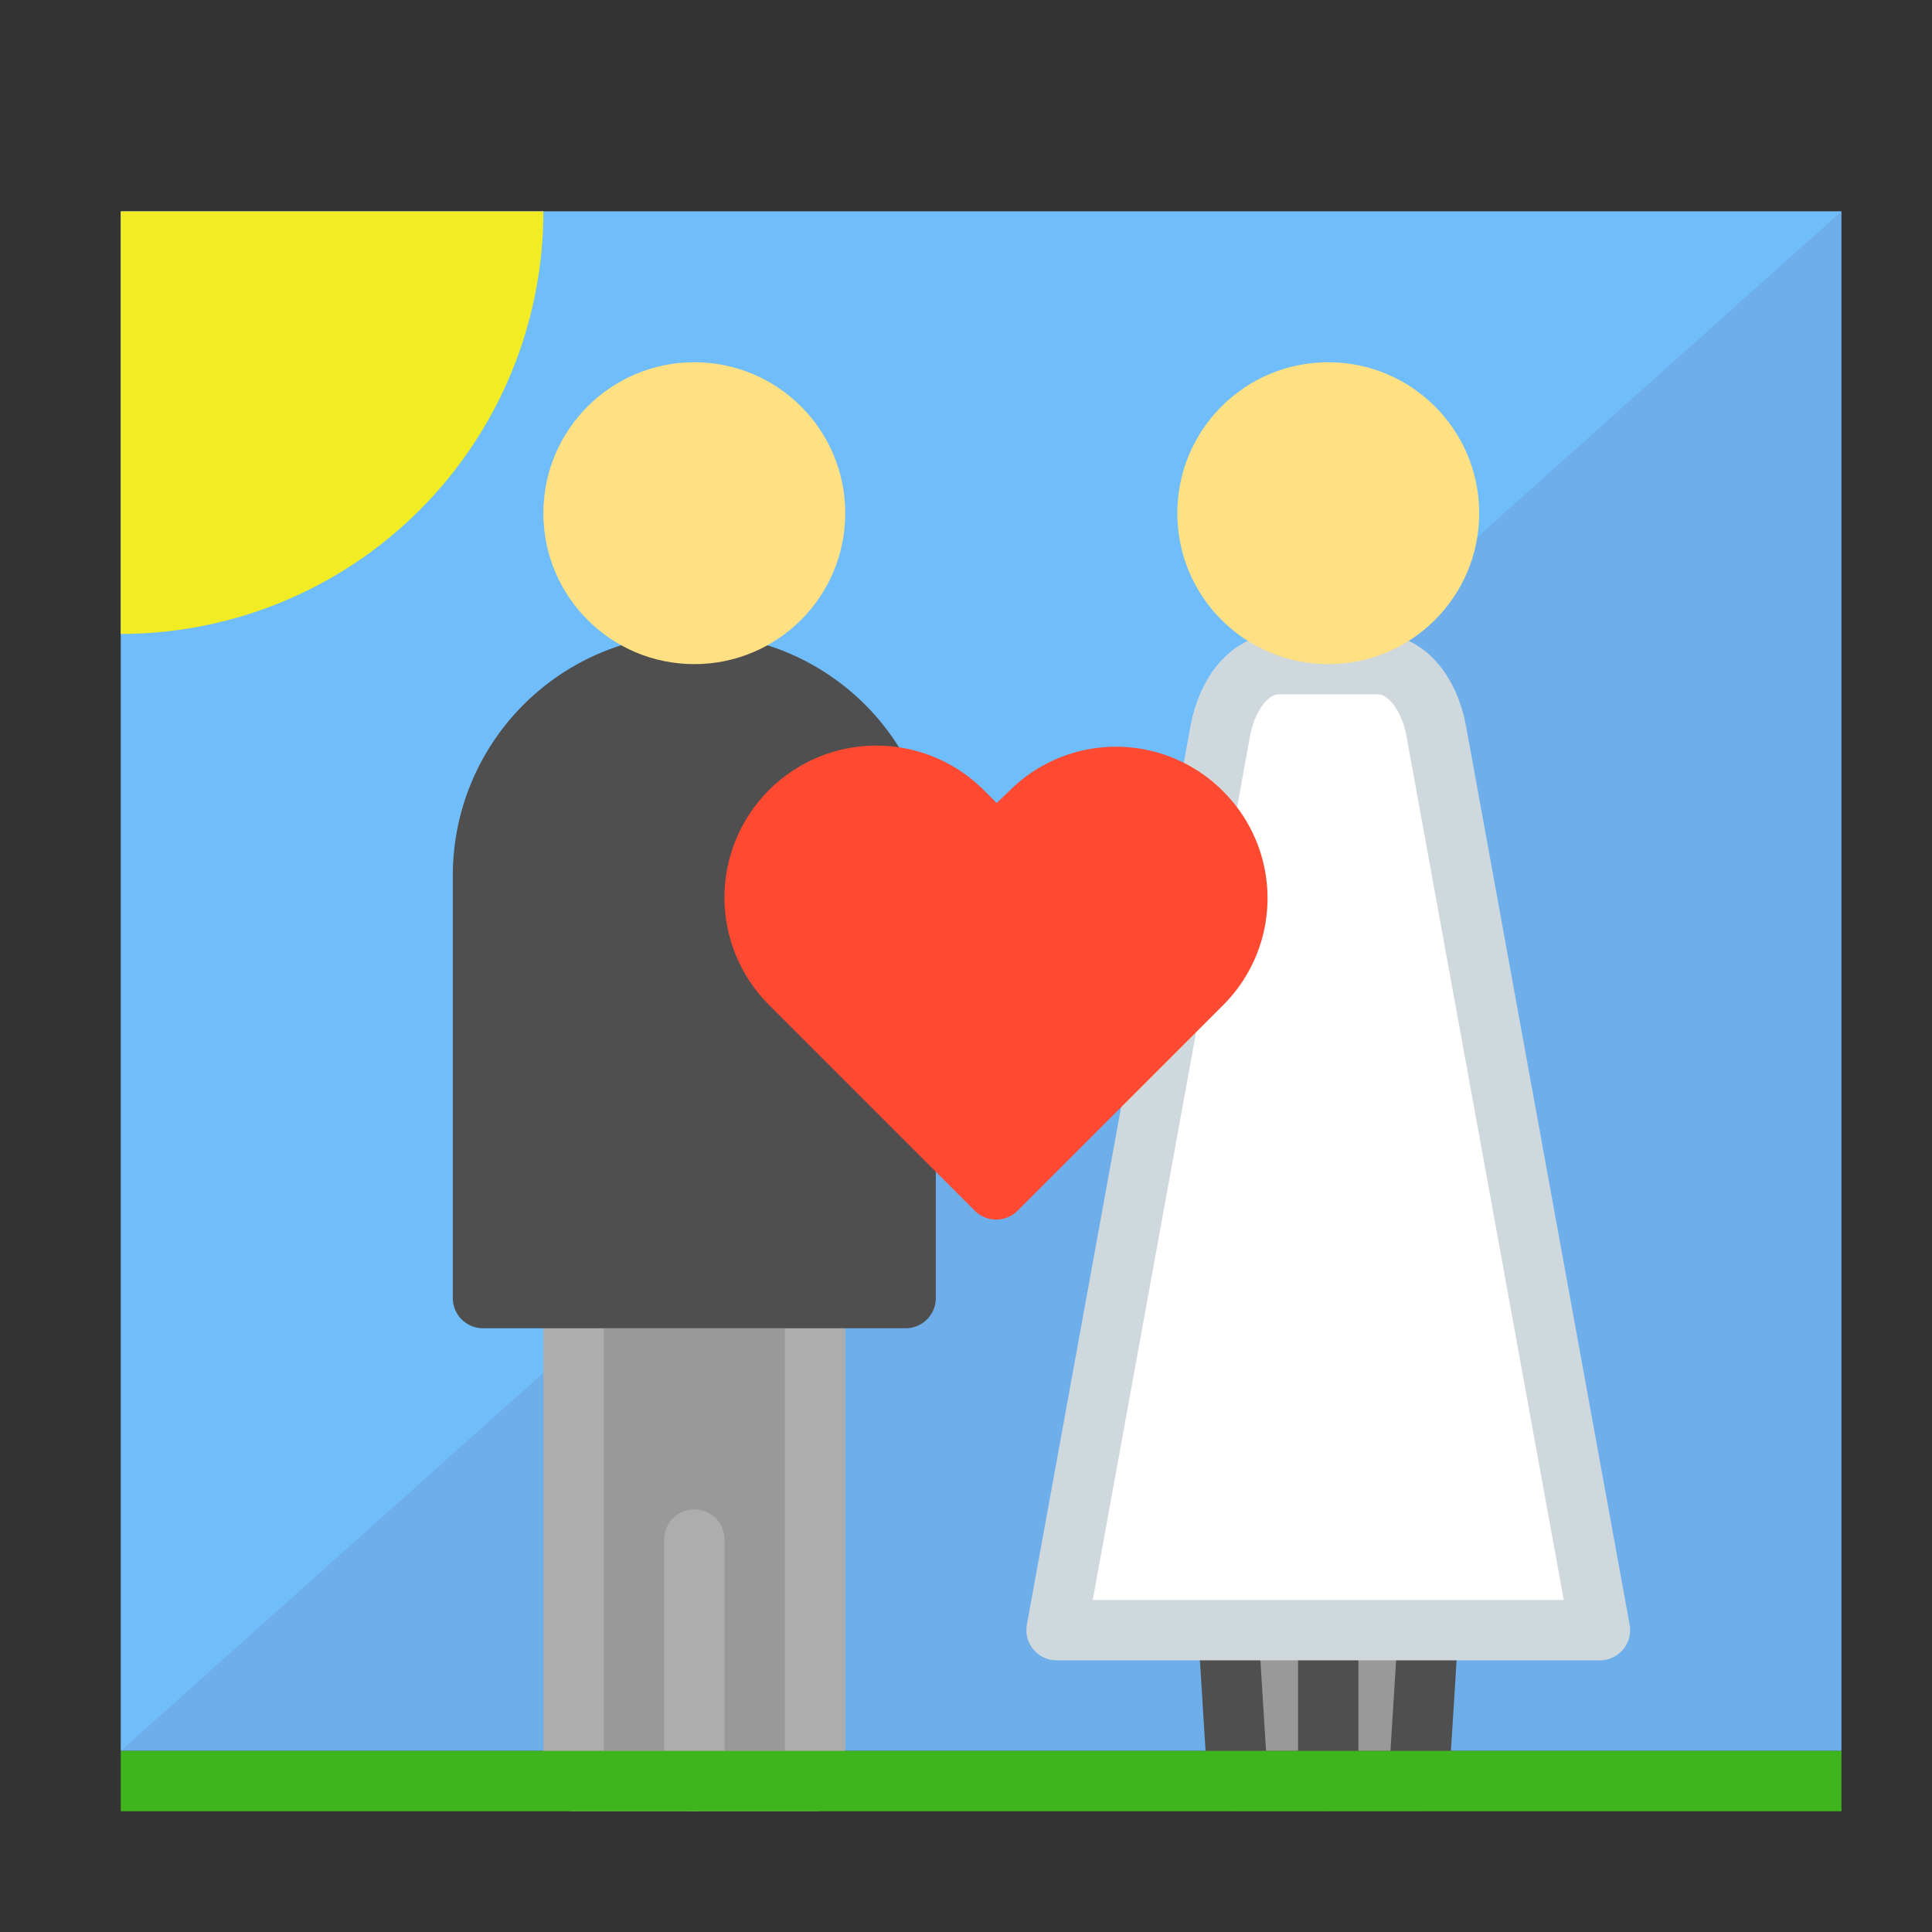 <svg xmlns="http://www.w3.org/2000/svg" viewBox="0 0 64 64" id="wedding">
    <rect x="0" y="0" width="64" height="64" fill="#333333" stroke="none"/>
    <g data-name="Layer 963">
        <rect width="57" height="51" x="4" y="7" fill="#70bdfb"></rect>
        <polygon fill="#5b3b63" points="61 7 4 58 61 58 61 7" opacity=".1"></polygon>
        <rect width="8" height="16" x="19" y="43" fill="#999" stroke="#adadad" stroke-linecap="round"
            stroke-linejoin="round" stroke-width="2"></rect>
        <path fill="#4f4f4f" stroke="#4f4f4f" stroke-linecap="round" stroke-linejoin="round" stroke-width="2"
            d="M23,22h0a7,7,0,0,1,7,7V43a0,0,0,0,1,0,0H16a0,0,0,0,1,0,0V29A7,7,0,0,1,23,22Z"></path>
        <circle cx="23" cy="17" r="5" fill="#ffe082"></circle>
        <polygon fill="#999" stroke="#4f4f4f" stroke-linecap="round" stroke-linejoin="round" stroke-width="2"
            points="47 59 41 59 40 43 48 43 47 59"></polygon>
        <line x1="44" x2="44" y1="54" y2="59" fill="#999" stroke="#4f4f4f" stroke-linecap="round"
            stroke-linejoin="round" stroke-width="2"></line>
        <line x1="23" x2="23" y1="51" y2="59" fill="none" stroke="#adadad" stroke-linecap="round"
            stroke-linejoin="round" stroke-width="2"></line>
        <path fill="#fff" stroke="#cfd8dc" stroke-linecap="round" stroke-linejoin="round" stroke-width="2"
            d="M45.65,22h-3.3c-.9,0-1.69.91-1.93,2.23L35,54H53L47.58,24.23C47.34,22.91,46.55,22,45.65,22Z"></path>
        <line x1="5" x2="60" y1="59" y2="59" fill="none" stroke="#3eb51d" stroke-linecap="square"
            stroke-linejoin="round" stroke-width="2"></line>
        <path fill="#f2ec25" d="M4,21A14,14,0,0,0,18,7H4Z"></path>
        <path fill="#ff4931" stroke="#ff4931" stroke-linecap="round" stroke-linejoin="round" stroke-width="2"
            d="M39.82,26.93a4,4,0,0,0-5.7,0L33,28l-1.12-1.12a4,4,0,1,0-5.7,5.7l1.12,1.12h0l5.7,5.7,5.7-5.7h0l1.12-1.12A4,4,0,0,0,39.82,26.93Z"></path>
        <circle cx="44" cy="17" r="5" fill="#ffe082"></circle>
    </g>
</svg>
